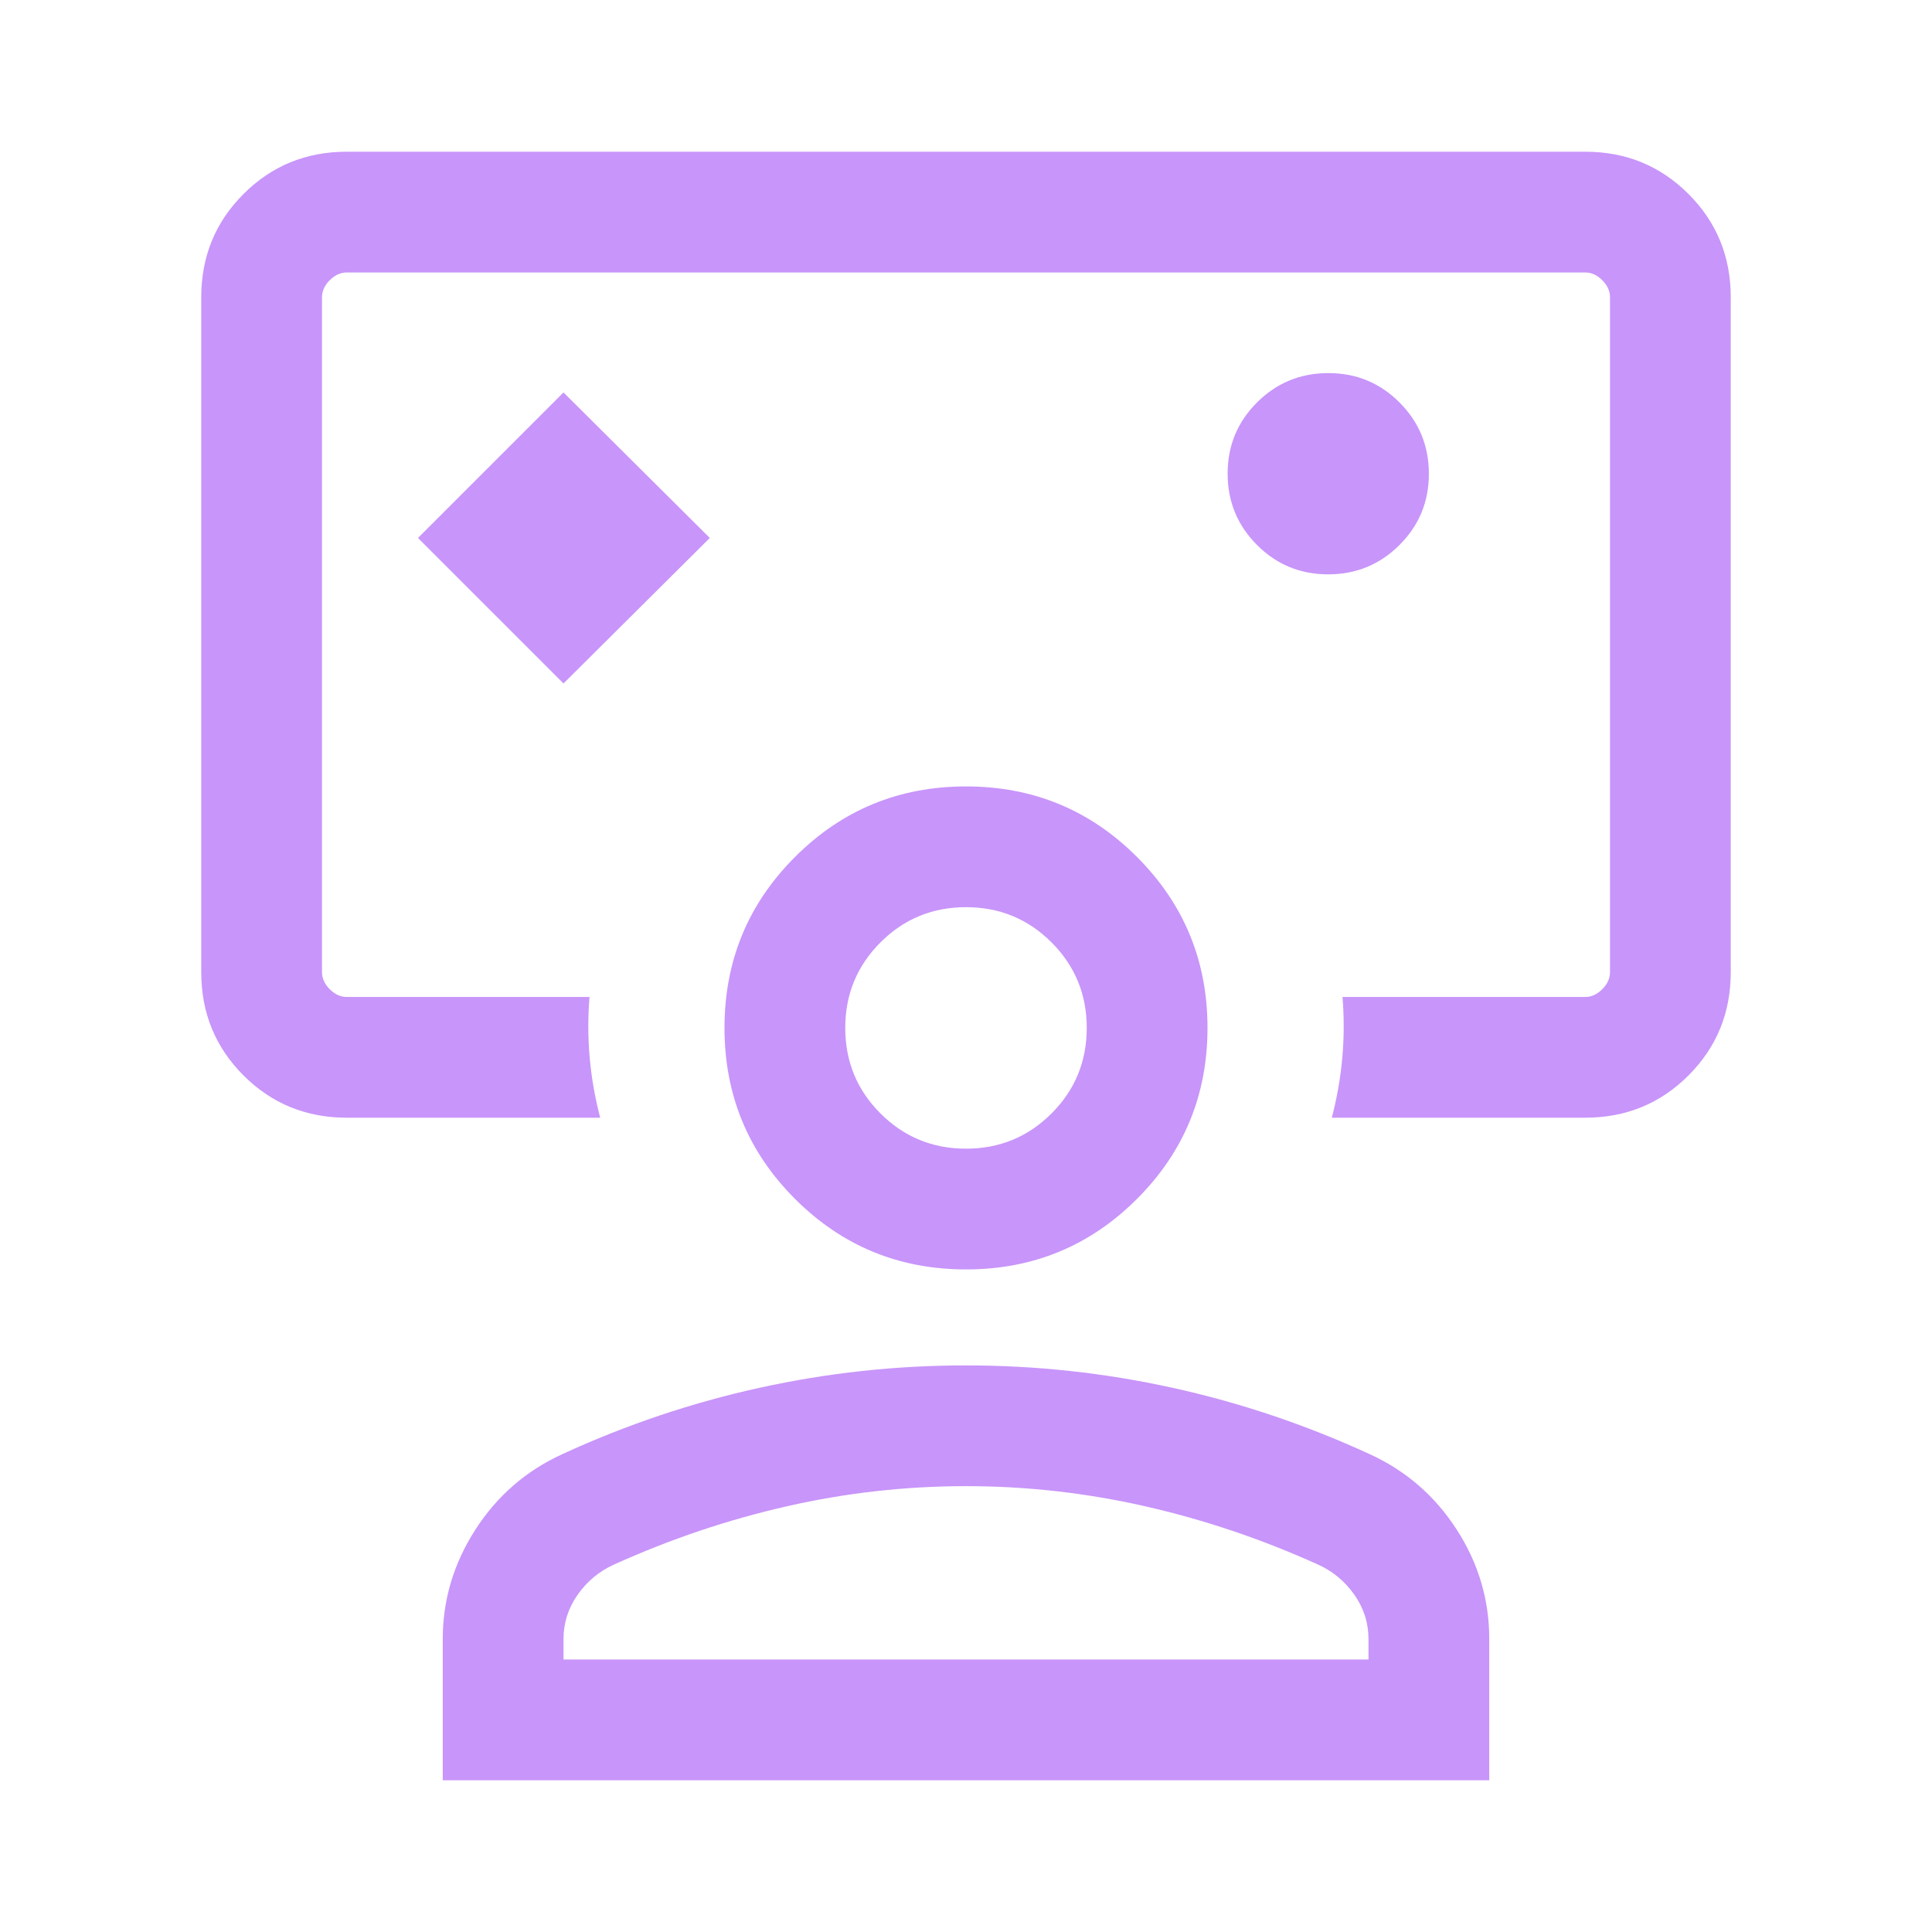 <svg xmlns="http://www.w3.org/2000/svg" height="24px" viewBox="0 -960 960 960" width="24px" fill="#c895fa"><path d="m280-620.38 72.69-72.31L280-765l-72.31 72.31L280-620.38Zm200-24.23ZM172.31-404.62q-30.31 0-51.31-21-21-21-21-51.3v-335.39q0-30.3 21-51.3 21-21 51.31-21h615.38q30.31 0 51.31 21 21 21 21 51.3v335.39q0 30.3-21 51.3-21 21-51.31 21H661.77q3.92-15 5.23-29.99 1.31-15 .08-30h120.61q4.62 0 8.46-3.85 3.85-3.85 3.85-8.46v-335.39q0-4.61-3.85-8.46-3.84-3.84-8.46-3.84H172.31q-4.62 0-8.46 3.84-3.85 3.85-3.85 8.46v335.39q0 4.61 3.85 8.46 3.84 3.85 8.46 3.85h120.61q-1.23 15 .08 30 1.31 14.99 5.23 29.99H172.31Zm487.64-269.99q20.82 0 35.43-14.57Q710-703.75 710-724.57q0-20.81-14.57-35.43-14.57-14.61-35.38-14.61-20.82 0-35.43 14.57Q610-745.47 610-724.66q0 20.81 14.57 35.43 14.57 14.62 35.38 14.62ZM220-75.39v-70.15q0-29.23 16.23-54.42t43.23-37.5q47.46-21.85 97.96-32.96 50.5-11.12 102.58-11.12t102.58 11.12q50.5 11.11 97.96 32.96 27 12.31 43.23 37.41Q740-174.95 740-145.67v70.28H220Zm60-60h400v-10.15q0-12-7-22t-18-15q-42-19-86-29t-89-10q-45 0-89 10t-86 29q-11 5-18 15t-7 22v10.15Zm200-193.84q-49.92 0-84.96-35.04Q360-399.31 360-449.23q0-49.92 35.04-84.96 35.04-35.04 84.96-35.04 49.92 0 84.96 35.04Q600-499.15 600-449.23q0 49.92-35.04 84.96-35.04 35.04-84.96 35.04Zm0-60q25 0 42.5-17.5t17.5-42.5q0-25-17.5-42.5t-42.5-17.5q-25 0-42.5 17.5t-17.5 42.5q0 25 17.5 42.5t42.5 17.5Zm0-60Zm0 313.84Z"/></svg>